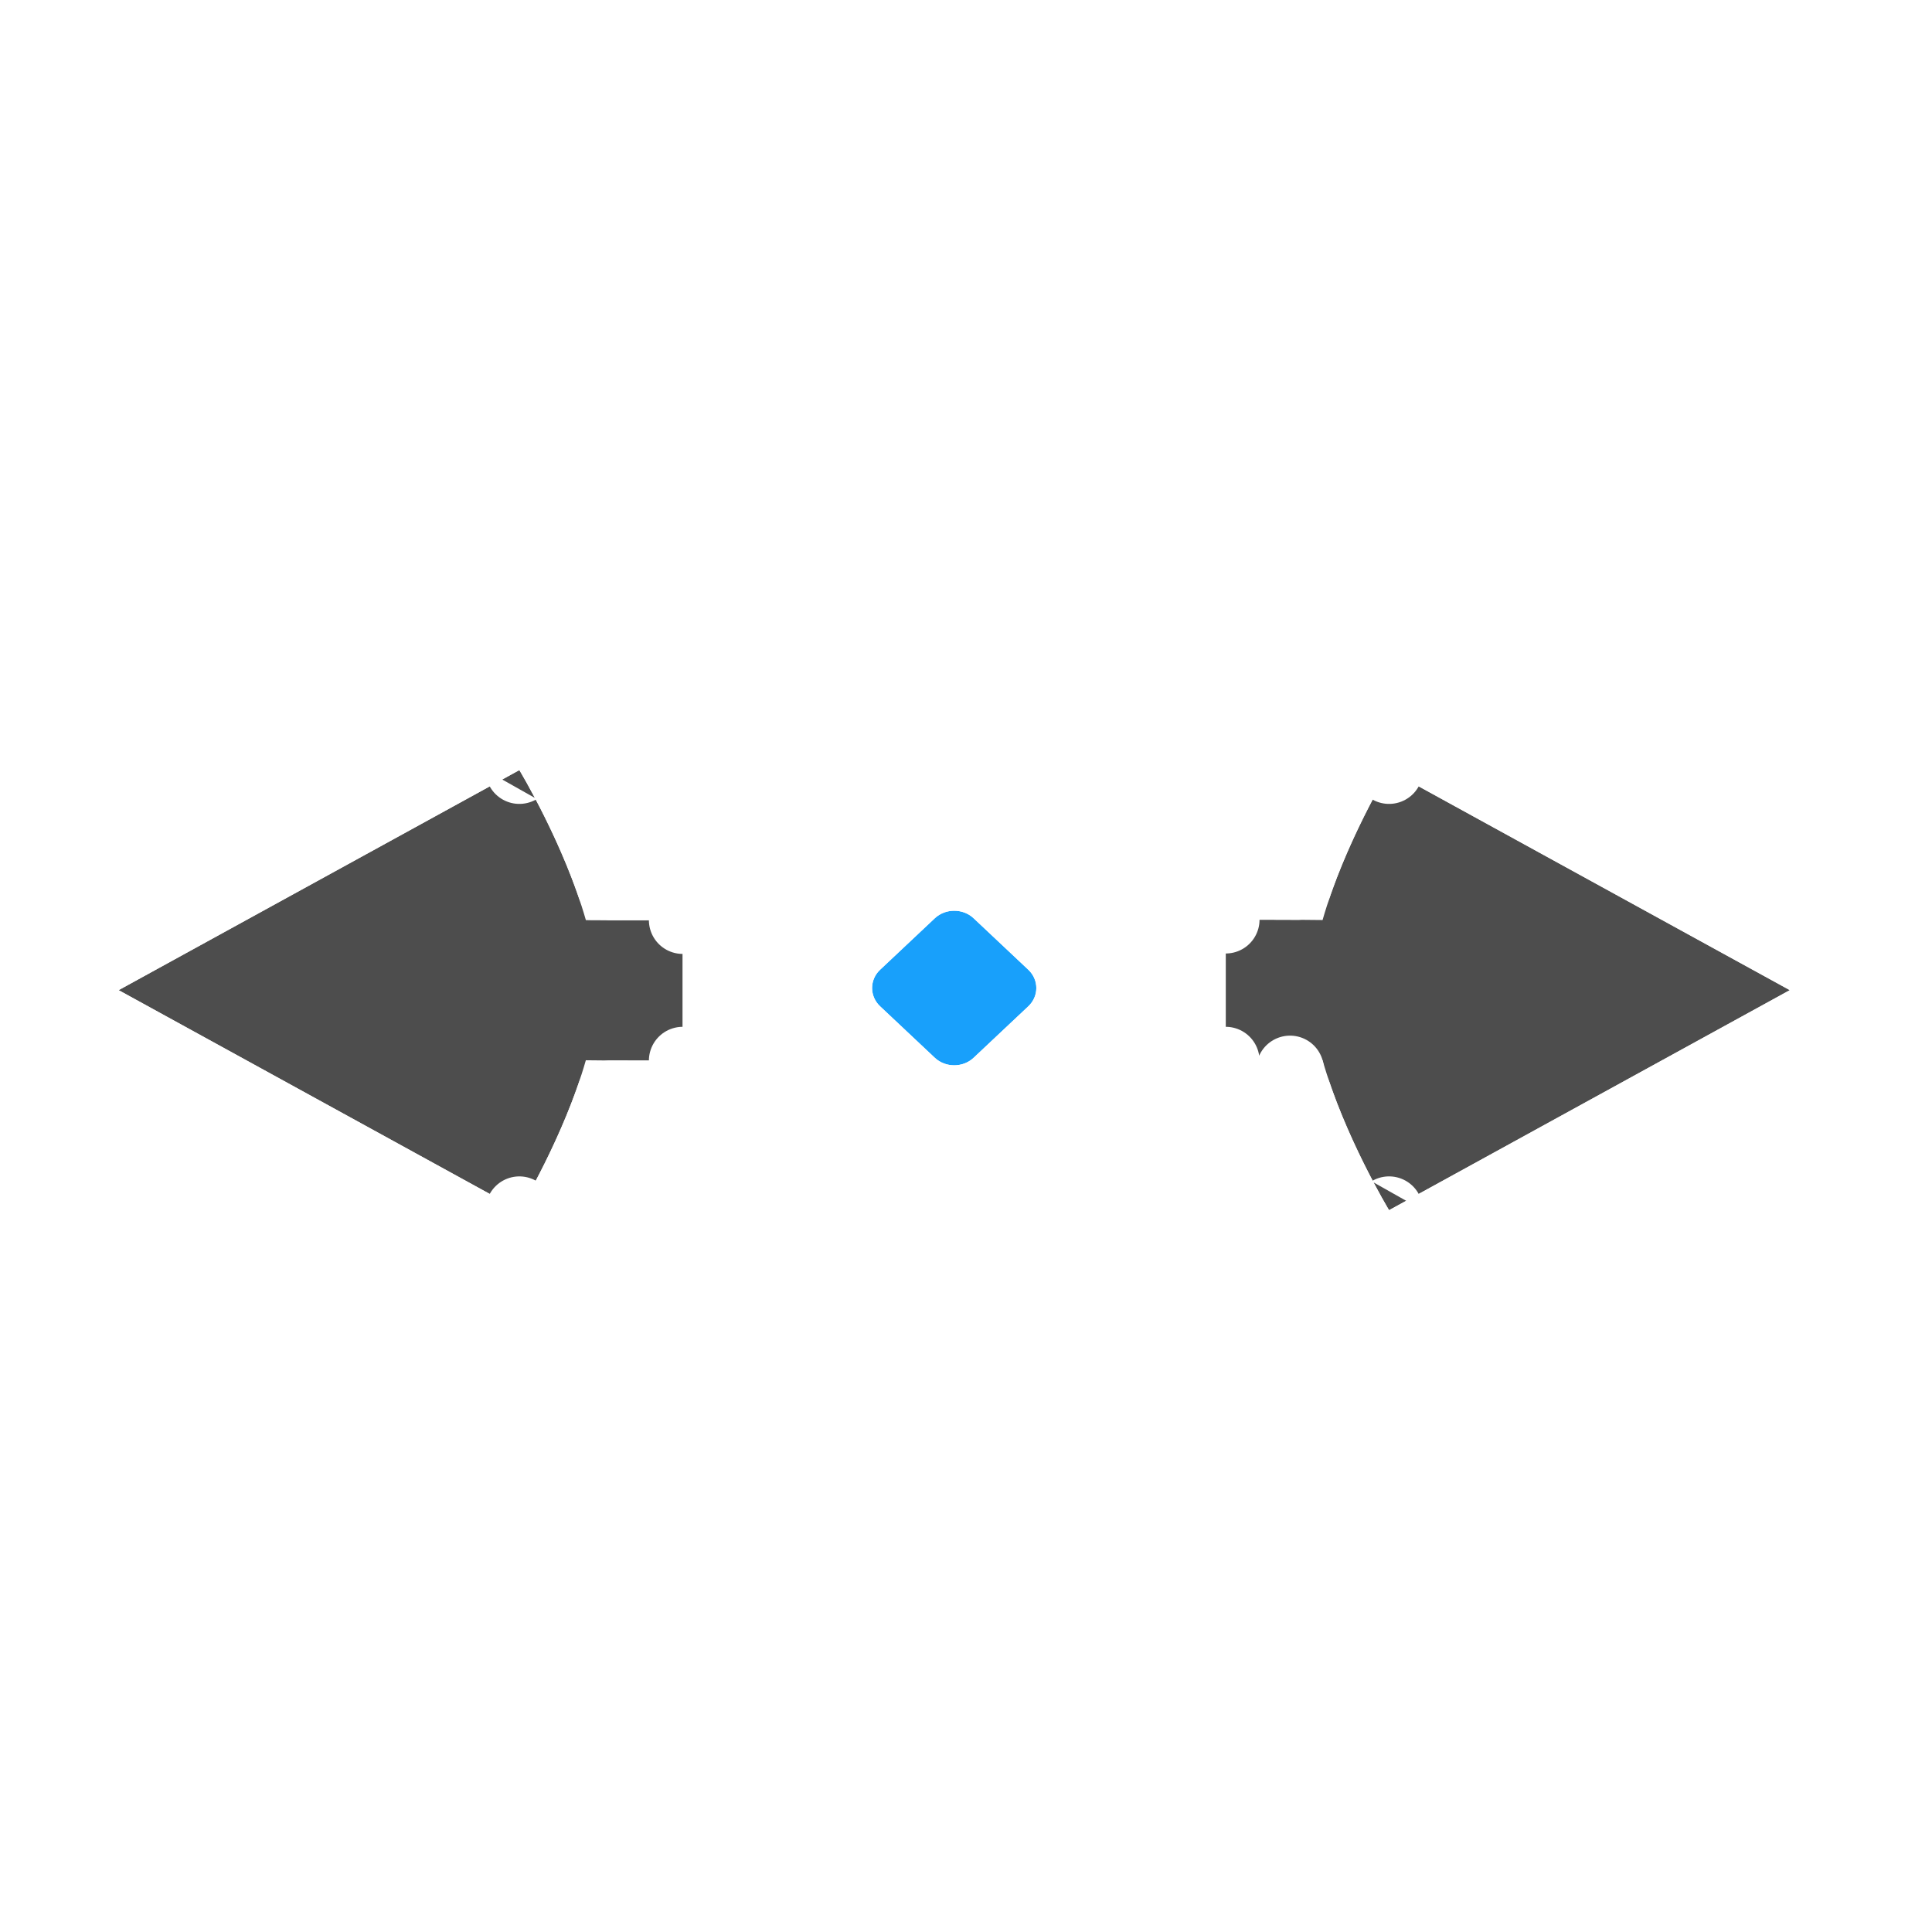 <?xml version="1.0"?>
<svg xmlns="http://www.w3.org/2000/svg" width="200" height="200" viewBox="0 0 200 200" fill="none">
  <g filter="url(#filter0_d)">
    <path d="M53.763 73.72L12.28 96.5L53.764 119.28C53.764 119.28 58.412 111.6 60.647 103.757C61.323 103.787 70.673 103.795 70.673 103.795V89.25C70.673 89.25 60.66 89.29 60.649 89.25C58.414 81.405 53.763 73.72 53.763 73.72Z" fill="#4D4D4D"/>
    <path d="M126.887 89.205V103.795C126.887 103.795 136.9 103.71 136.911 103.75C139.145 111.595 143.796 119.279 143.796 119.279L185.28 96.5L143.796 73.72C143.796 73.72 139.148 81.4 136.913 89.242C136.237 89.213 126.887 89.205 126.887 89.205Z" fill="#4D4D4D"/>
    <path d="M53.763 73.72L56.758 71.908C55.786 70.303 53.723 69.75 52.079 70.653L10.595 93.432C9.476 94.047 8.78 95.223 8.78 96.5C8.78 97.777 9.476 98.953 10.595 99.568L52.079 122.348C53.723 123.251 55.786 122.697 56.758 121.092L53.764 119.28C56.758 121.092 56.758 121.092 56.758 121.091L56.759 121.09L56.76 121.088L56.765 121.081L56.778 121.058L56.825 120.981C56.864 120.915 56.92 120.82 56.991 120.698C57.132 120.456 57.334 120.106 57.58 119.664C58.073 118.782 58.751 117.526 59.501 116.017C60.685 113.636 62.081 110.558 63.206 107.279C64.053 107.283 65 107.285 65.905 107.287C67.118 107.29 68.309 107.292 69.197 107.293L70.266 107.295L70.564 107.295L70.643 107.295L70.663 107.295L70.668 107.295L70.669 107.295H70.67C70.67 107.295 70.67 107.295 70.673 103.795L70.67 107.295C71.599 107.296 72.49 106.928 73.147 106.271C73.804 105.615 74.173 104.724 74.173 103.795V89.25C74.173 88.319 73.802 87.427 73.143 86.77C72.484 86.113 71.59 85.746 70.659 85.75L70.673 89.25C70.659 85.75 70.659 85.75 70.659 85.75L70.659 85.75L70.657 85.75L70.652 85.75L70.63 85.75L70.547 85.75L70.23 85.752L69.097 85.756C68.159 85.759 66.908 85.763 65.658 85.765C64.812 85.767 63.968 85.768 63.222 85.768C62.094 82.473 60.691 79.378 59.502 76.986C58.752 75.476 58.074 74.22 57.581 73.337C57.334 72.895 57.132 72.545 56.991 72.302C56.92 72.18 56.864 72.086 56.824 72.019L56.778 71.942L56.764 71.919L56.76 71.912L56.759 71.91L56.758 71.909C56.758 71.908 56.758 71.908 53.763 73.72ZM126.89 85.705C125.961 85.704 125.07 86.072 124.413 86.729C123.756 87.385 123.387 88.276 123.387 89.205V103.795C123.387 104.729 123.76 105.623 124.423 106.281C125.085 106.938 125.983 107.303 126.917 107.295L126.887 103.795C126.917 107.295 126.917 107.295 126.917 107.295H126.917L126.919 107.295L126.924 107.295L126.945 107.295L127.029 107.294L127.346 107.291L128.479 107.282C129.417 107.275 130.667 107.266 131.918 107.257C132.759 107.252 133.599 107.247 134.342 107.244C135.469 110.534 136.87 113.625 138.057 116.014C138.808 117.524 139.486 118.78 139.979 119.663C140.226 120.105 140.428 120.455 140.569 120.698C140.64 120.819 140.696 120.914 140.736 120.98L140.782 121.058L140.795 121.081L140.8 121.088L140.801 121.09L140.802 121.091C140.802 121.091 140.802 121.092 143.796 119.279L140.802 121.092C141.773 122.696 143.837 123.25 145.481 122.347L186.965 99.568C188.084 98.953 188.78 97.777 188.78 96.5C188.78 95.223 188.084 94.047 186.965 93.432L145.481 70.652C143.837 69.749 141.773 70.303 140.802 71.908L143.796 73.72C140.802 71.908 140.802 71.908 140.802 71.908L140.801 71.909L140.799 71.912L140.795 71.919L140.782 71.941L140.735 72.019C140.696 72.085 140.64 72.18 140.569 72.301C140.428 72.544 140.226 72.894 139.98 73.335C139.486 74.218 138.808 75.473 138.059 76.982C136.875 79.364 135.479 82.442 134.354 85.721C133.507 85.717 132.56 85.715 131.655 85.712C130.442 85.71 129.251 85.708 128.363 85.706L127.294 85.705L126.995 85.705L126.917 85.705L126.897 85.705L126.892 85.705L126.89 85.705L126.89 85.705C126.89 85.705 126.89 85.705 126.887 89.205L126.89 85.705ZM133.545 104.708L133.545 104.708L133.545 104.708Z" stroke="white" stroke-width="7" stroke-linecap="round" stroke-linejoin="round"/>
  </g>
  <g filter="url(#filter1_d)">
    <path d="M91.115 98.178C90.001 97.13 90.001 95.43 91.115 94.381L96.763 89.066C97.877 88.018 99.683 88.018 100.797 89.066L106.444 94.381C107.558 95.43 107.558 97.13 106.444 98.178L100.797 103.493C99.683 104.542 97.877 104.542 96.763 103.493L91.115 98.178Z" fill="#18A0FB"/>
    <path d="M88.717 91.833C86.134 94.263 86.134 98.296 88.717 100.727L94.364 106.042C96.826 108.359 100.734 108.359 103.196 106.042L108.843 100.727C111.425 98.296 111.425 94.263 108.843 91.833L103.196 86.517C100.734 84.201 96.826 84.201 94.364 86.517L88.717 91.833Z" stroke="white" stroke-width="7"/>
  </g>
  <defs>
    <filter id="filter0_d" x="1.28" y="66.719" width="195" height="69.562" filterUnits="userSpaceOnUse" color-interpolation-filters="sRGB">
      <feFlood flood-opacity="0" result="BackgroundImageFix"/>
      <feColorMatrix in="SourceAlpha" type="matrix" values="0 0 0 0 0 0 0 0 0 0 0 0 0 0 0 0 0 0 127 0"/>
      <feOffset dy="6"/>
      <feGaussianBlur stdDeviation="2"/>
      <feColorMatrix type="matrix" values="0 0 0 0 0 0 0 0 0 0 0 0 0 0 0 0 0 0 0.25 0"/>
      <feBlend mode="normal" in2="BackgroundImageFix" result="effect1_dropShadow"/>
      <feBlend mode="normal" in="SourceGraphic" in2="effect1_dropShadow" result="shape"/>
    </filter>
    <filter id="filter1_d" x="79.28" y="81.28" width="39" height="40" filterUnits="userSpaceOnUse" color-interpolation-filters="sRGB">
      <feFlood flood-opacity="0" result="BackgroundImageFix"/>
      <feColorMatrix in="SourceAlpha" type="matrix" values="0 0 0 0 0 0 0 0 0 0 0 0 0 0 0 0 0 0 127 0"/>
      <feOffset dy="6"/>
      <feGaussianBlur stdDeviation="2"/>
      <feColorMatrix type="matrix" values="0 0 0 0 0 0 0 0 0 0 0 0 0 0 0 0 0 0 0.25 0"/>
      <feBlend mode="normal" in2="BackgroundImageFix" result="effect1_dropShadow"/>
      <feBlend mode="normal" in="SourceGraphic" in2="effect1_dropShadow" result="shape"/>
    </filter>
  </defs>
</svg>
